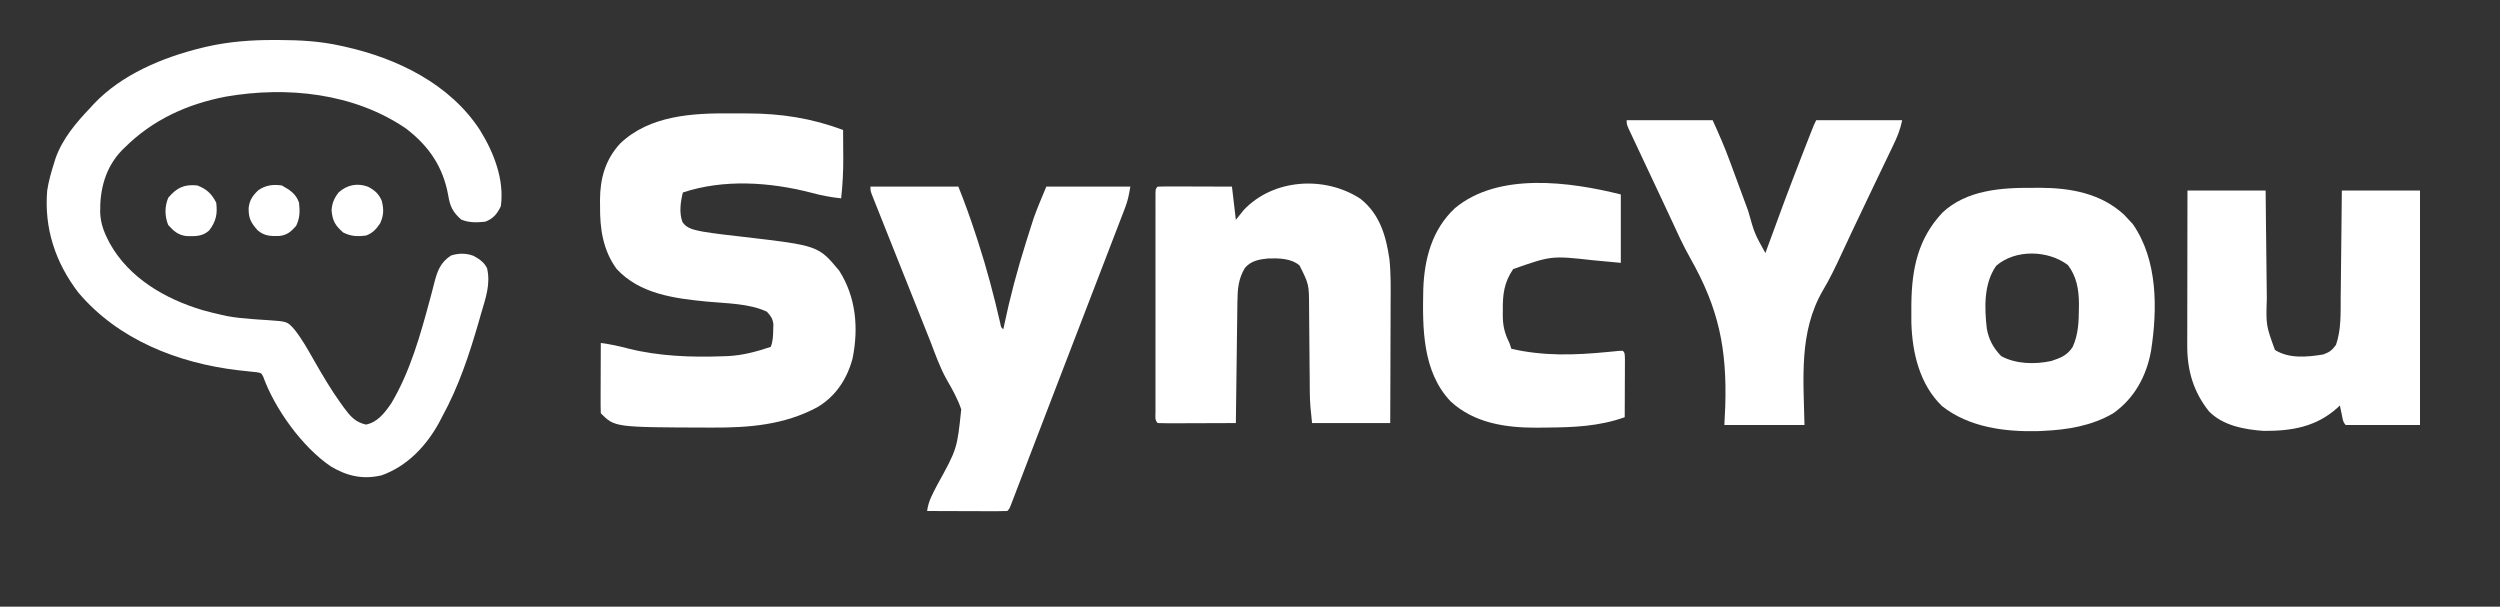 <svg width="375" height="91" viewBox="0 0 375 91" fill="none" xmlns="http://www.w3.org/2000/svg">
<rect x="0" y="0" width="375" height="91" fill="#333333" stroke="none"/>
<path d="M109.726 17.013C110.529 17.022 111.332 17.019 112.135 17.015C117.168 17.021 121.747 17.734 126.465 19.495C126.474 20.6 126.479 21.705 126.483 22.811C126.486 23.119 126.488 23.427 126.491 23.745C126.497 25.765 126.394 27.746 126.172 29.753C124.604 29.585 123.154 29.31 121.629 28.892C115.462 27.303 108.54 26.838 102.431 28.874C102.074 30.301 101.85 31.909 102.371 33.313C103.038 34.34 104.231 34.488 105.362 34.736C107.415 35.079 109.487 35.297 111.554 35.535C122.746 36.844 122.746 36.844 125.879 40.598C128.404 44.575 128.805 49.157 127.894 53.733C127.083 56.821 125.368 59.443 122.604 61.08C117.656 63.74 112.36 64.165 106.845 64.138C106.624 64.138 106.402 64.138 106.173 64.137C92.221 64.095 92.221 64.095 90.12 61.995C90.094 61.213 90.086 60.44 90.092 59.658C90.092 59.424 90.092 59.191 90.093 58.95C90.094 58.2 90.098 57.45 90.102 56.701C90.103 56.194 90.105 55.687 90.106 55.18C90.109 53.934 90.114 52.689 90.12 51.443C91.561 51.638 92.912 51.924 94.315 52.304C98.9 53.44 103.717 53.612 108.421 53.44C108.686 53.431 108.951 53.422 109.224 53.413C111.459 53.295 113.504 52.735 115.62 52.029C115.95 51.171 115.97 50.304 115.987 49.391C115.994 49.144 116.002 48.896 116.01 48.64C115.89 47.754 115.632 47.413 115.034 46.754C112.357 45.502 109 45.521 106.089 45.243C101.228 44.771 95.942 44.121 92.465 40.305C90.442 37.496 89.971 34.291 90.01 30.907C90.007 30.611 90.004 30.315 90 30.009C90.013 26.757 90.799 23.936 93.033 21.518C97.445 17.302 103.921 16.946 109.726 17.013Z" fill="white"/>
<path d="M204.063 29.816C206.969 32.118 207.899 35.348 208.417 38.883C208.646 41.089 208.605 43.298 208.592 45.514C208.59 46.034 208.59 46.554 208.589 47.074C208.587 48.431 208.581 49.787 208.575 51.143C208.567 52.778 208.565 54.412 208.561 56.047C208.556 58.518 208.545 60.989 208.534 63.46C204.665 63.46 200.796 63.46 196.81 63.46C196.636 61.891 196.481 60.477 196.471 58.924C196.468 58.574 196.465 58.225 196.462 57.865C196.46 57.496 196.457 57.127 196.455 56.746C196.449 56.155 196.443 55.564 196.437 54.973C196.421 53.527 196.408 52.082 196.399 50.636C196.394 49.821 196.387 49.006 196.377 48.191C196.368 47.428 196.363 46.664 196.361 45.9C196.343 42.653 196.343 42.653 194.931 39.817C193.644 38.735 191.819 38.725 190.214 38.769C188.876 38.898 187.647 39.121 186.743 40.183C185.744 41.825 185.636 43.381 185.612 45.259C185.609 45.457 185.606 45.654 185.603 45.858C185.594 46.506 185.587 47.155 185.579 47.803C185.573 48.255 185.567 48.706 185.561 49.157C185.545 50.342 185.53 51.527 185.516 52.712C185.501 53.922 185.485 55.133 185.469 56.343C185.438 58.715 185.408 61.088 185.379 63.46C183.715 63.468 182.05 63.473 180.386 63.477C179.819 63.478 179.253 63.48 178.686 63.483C177.874 63.486 177.061 63.488 176.248 63.489C175.866 63.491 175.866 63.491 175.476 63.494C174.869 63.494 174.262 63.479 173.655 63.46C173.18 62.986 173.325 62.466 173.325 61.81C173.324 61.516 173.323 61.223 173.322 60.921C173.323 60.596 173.323 60.271 173.324 59.937C173.323 59.597 173.323 59.257 173.322 58.907C173.321 57.778 173.322 56.648 173.323 55.519C173.323 54.738 173.322 53.957 173.322 53.176C173.322 51.537 173.322 49.898 173.324 48.259C173.325 46.362 173.325 44.464 173.323 42.567C173.322 40.94 173.322 39.314 173.322 37.687C173.323 36.715 173.323 35.742 173.322 34.77C173.321 33.686 173.322 32.602 173.324 31.518C173.323 31.194 173.323 30.869 173.322 30.535C173.323 30.241 173.324 29.948 173.325 29.645C173.325 29.389 173.325 29.132 173.325 28.868C173.362 28.288 173.362 28.288 173.655 27.995C174.479 27.969 175.296 27.961 176.12 27.966C176.367 27.967 176.614 27.967 176.868 27.967C177.659 27.969 178.451 27.973 179.242 27.977C179.778 27.978 180.313 27.979 180.848 27.98C182.163 27.983 183.478 27.989 184.793 27.995C184.986 29.639 185.18 31.283 185.379 32.978C185.766 32.494 186.153 32.01 186.552 31.512C190.971 26.813 198.703 26.314 204.063 29.816Z" fill="white"/>
<path d="M304.819 28.178C305.199 28.175 305.58 28.171 305.972 28.168C310.584 28.181 315.154 28.997 318.631 32.227C318.976 32.598 318.976 32.598 319.328 32.978C319.521 33.183 319.714 33.389 319.914 33.6C323.678 39.012 323.627 46.344 322.657 52.616C321.971 56.43 320.167 59.741 316.983 61.995C313.765 63.876 310.109 64.473 306.431 64.633C306.18 64.645 305.928 64.657 305.67 64.669C300.685 64.79 295.31 64.085 291.298 60.908C287.949 57.67 286.84 52.937 286.705 48.425C286.699 47.795 286.698 47.164 286.701 46.534C286.703 46.202 286.704 45.869 286.705 45.527C286.775 40.305 287.702 35.778 291.372 31.888C294.952 28.522 300.156 28.136 304.819 28.178ZM299.433 39.865C297.536 42.551 297.664 46.197 298.024 49.317C298.335 50.98 298.999 52.193 300.184 53.422C302.41 54.625 305.244 54.673 307.677 54.154C309.082 53.686 310.078 53.329 310.903 52.038C311.75 50.166 311.818 48.299 311.835 46.277C311.838 46.019 311.841 45.76 311.844 45.493C311.816 43.379 311.488 41.466 310.186 39.756C307.213 37.509 302.309 37.365 299.433 39.865Z" fill="white"/>
<path d="M130.569 27.995C134.921 27.995 139.274 27.995 143.758 27.995C144.762 30.505 145.656 33.012 146.488 35.579C146.593 35.902 146.593 35.902 146.701 36.232C148.01 40.269 149.088 44.333 150.036 48.47C150.148 49.088 150.148 49.088 150.5 49.391C150.536 49.214 150.572 49.037 150.61 48.855C151.495 44.625 152.592 40.504 153.889 36.385C153.956 36.168 154.024 35.951 154.094 35.728C154.292 35.095 154.494 34.463 154.696 33.832C154.812 33.469 154.928 33.106 155.048 32.732C155.619 31.129 156.294 29.565 156.948 27.995C161.107 27.995 165.266 27.995 169.551 27.995C169.348 29.217 169.181 30.079 168.753 31.191C168.649 31.465 168.544 31.739 168.436 32.021C168.265 32.464 168.265 32.464 168.089 32.916C167.969 33.229 167.849 33.543 167.725 33.866C167.328 34.902 166.928 35.937 166.529 36.971C166.249 37.699 165.969 38.428 165.69 39.156C165.04 40.847 164.389 42.538 163.737 44.229C163.022 46.084 162.309 47.94 161.596 49.796C160.638 52.29 159.679 54.784 158.718 57.278C157.74 59.818 156.764 62.359 155.79 64.902C155.313 66.147 154.835 67.392 154.358 68.637C154.095 69.323 153.833 70.008 153.571 70.694C153.209 71.64 152.847 72.585 152.484 73.53C152.376 73.814 152.268 74.097 152.156 74.389C152.058 74.646 151.959 74.902 151.857 75.166C151.772 75.391 151.686 75.615 151.597 75.846C151.379 76.357 151.379 76.357 151.086 76.65C150.198 76.676 149.317 76.684 148.428 76.679C148.162 76.678 147.896 76.678 147.621 76.677C146.767 76.676 145.913 76.672 145.059 76.668C144.481 76.667 143.904 76.666 143.326 76.664C141.907 76.661 140.488 76.656 139.069 76.65C139.246 75.184 139.913 74.034 140.583 72.745C143.57 67.326 143.57 67.326 144.186 61.403C143.644 59.799 142.821 58.349 141.976 56.886C140.97 55.084 140.293 53.123 139.553 51.202C139.071 49.959 138.571 48.724 138.074 47.487C136.635 43.898 135.203 40.306 133.775 36.713C133.494 36.007 133.213 35.3 132.931 34.595C132.537 33.605 132.143 32.615 131.75 31.624C131.63 31.325 131.511 31.025 131.387 30.716C131.279 30.443 131.171 30.169 131.059 29.887C130.964 29.648 130.869 29.409 130.771 29.162C130.569 28.581 130.569 28.581 130.569 27.995Z" fill="white"/>
<path d="M328.121 28.581C331.99 28.581 335.859 28.581 339.845 28.581C339.859 30.007 339.874 31.433 339.888 32.902C339.899 33.81 339.909 34.719 339.92 35.627C339.938 37.066 339.955 38.505 339.968 39.943C339.979 41.105 339.993 42.266 340.008 43.427C340.014 43.868 340.018 44.309 340.022 44.75C339.896 48.795 339.896 48.795 341.237 52.48C343.326 53.837 346.127 53.56 348.474 53.172C349.418 52.841 349.8 52.543 350.397 51.736C351.197 49.427 351.086 47.026 351.104 44.61C351.11 44.147 351.115 43.684 351.121 43.221C351.136 42.008 351.148 40.796 351.159 39.584C351.173 38.125 351.191 36.667 351.208 35.209C351.234 32.999 351.254 30.79 351.276 28.581C355.145 28.581 359.014 28.581 363 28.581C363 40.188 363 51.795 363 63.754C359.324 63.754 355.649 63.754 351.862 63.754C351.403 63.294 351.39 62.75 351.258 62.123C351.18 61.76 351.18 61.76 351.101 61.389C351.062 61.202 351.023 61.015 350.983 60.822C350.862 60.936 350.741 61.049 350.616 61.166C347.422 64.046 343.747 64.656 339.552 64.633C336.687 64.436 333.425 63.84 331.345 61.702C329.01 58.772 328.071 55.542 328.087 51.84C328.087 51.588 328.087 51.337 328.087 51.077C328.087 50.248 328.09 49.418 328.092 48.589C328.093 48.013 328.093 47.436 328.093 46.86C328.094 45.346 328.097 43.831 328.101 42.317C328.104 40.499 328.105 38.68 328.107 36.862C328.11 34.102 328.116 31.341 328.121 28.581Z" fill="white"/>
<path d="M244 18.029C248.256 18.029 252.511 18.029 256.896 18.029C257.829 20.081 258.708 22.084 259.479 24.191C259.627 24.59 259.627 24.59 259.778 24.998C260.089 25.838 260.398 26.678 260.707 27.518C261.115 28.626 261.525 29.734 261.934 30.841C262.031 31.105 262.129 31.368 262.229 31.64C263.179 35.032 263.179 35.032 264.81 37.96C264.886 37.749 264.962 37.538 265.041 37.321C266.73 32.652 268.467 28.005 270.269 23.378C270.36 23.144 270.452 22.91 270.546 22.668C270.805 22.003 271.065 21.337 271.325 20.672C271.403 20.472 271.481 20.272 271.561 20.066C272.103 18.685 272.103 18.685 272.431 18.029C276.687 18.029 280.943 18.029 285.327 18.029C285.046 19.437 284.581 20.557 283.963 21.832C283.798 22.176 283.798 22.176 283.63 22.527C283.269 23.282 282.906 24.035 282.543 24.789C282.29 25.317 282.038 25.844 281.785 26.372C281.267 27.457 280.747 28.541 280.228 29.626C279.518 31.107 278.813 32.589 278.111 34.073C278.004 34.298 277.898 34.523 277.788 34.754C277.263 35.862 276.743 36.972 276.23 38.086C275.354 39.979 274.476 41.827 273.401 43.617C269.821 49.826 270.528 56.796 270.672 63.754C266.707 63.754 262.741 63.754 258.655 63.754C258.698 62.832 258.742 61.91 258.787 60.96C259.065 52.298 257.797 46.226 253.539 38.722C252.464 36.81 251.556 34.823 250.643 32.831C250.176 31.817 249.7 30.807 249.224 29.797C249.039 29.402 248.853 29.007 248.668 28.612C248.18 27.571 247.69 26.532 247.2 25.493C246.811 24.667 246.423 23.841 246.035 23.015C245.852 22.626 245.669 22.236 245.485 21.846C245.233 21.313 244.983 20.78 244.733 20.246C244.519 19.793 244.519 19.793 244.302 19.331C244 18.616 244 18.616 244 18.029Z" fill="white"/>
<path d="M243.121 29.167C243.121 32.553 243.121 35.938 243.121 39.426C239.896 39.133 239.896 39.133 238.987 39.04C232.721 38.348 232.721 38.348 226.981 40.36C225.625 42.329 225.393 44.152 225.424 46.479C225.421 46.73 225.418 46.982 225.414 47.242C225.422 48.873 225.682 49.986 226.414 51.443C226.51 51.733 226.607 52.023 226.707 52.322C231.613 53.432 236.15 53.281 241.14 52.798C241.431 52.771 241.722 52.743 242.021 52.715C242.283 52.689 242.544 52.663 242.814 52.636C243.012 52.629 243.21 52.623 243.414 52.615C243.707 52.909 243.707 52.909 243.74 53.83C243.74 54.238 243.738 54.645 243.735 55.053C243.735 55.267 243.735 55.482 243.734 55.702C243.732 56.389 243.729 57.076 243.725 57.763C243.724 58.228 243.722 58.693 243.721 59.157C243.718 60.298 243.713 61.44 243.707 62.581C239.898 63.943 236.119 64.102 232.103 64.133C231.524 64.138 230.944 64.146 230.365 64.154C225.76 64.151 221.132 63.447 217.62 60.236C213.346 55.77 213.369 49.22 213.491 43.417C213.647 38.821 214.802 34.44 218.235 31.23C224.758 25.777 235.519 27.267 243.121 29.167Z" fill="white"/>
<path d="M41.281 6.001C41.478 6.001 41.676 6.002 41.88 6.002C44.999 6.015 48.012 6.173 51.065 6.858C51.264 6.901 51.464 6.944 51.669 6.988C59.531 8.728 67.505 12.58 72.007 19.537C74.076 22.87 75.668 26.933 75.129 30.922C74.583 32.075 73.998 32.792 72.8 33.251C71.534 33.388 70.383 33.425 69.194 32.944C67.945 31.847 67.495 30.964 67.237 29.321C66.476 25.053 64.355 21.918 60.897 19.278C53.086 13.941 43.026 12.911 33.895 14.49C28.123 15.592 22.907 17.953 18.72 22.124C18.575 22.264 18.43 22.403 18.281 22.546C15.799 25.145 14.966 28.395 15.026 31.87C15.09 33.331 15.474 34.537 16.133 35.838C16.297 36.164 16.297 36.164 16.465 36.495C19.369 41.719 24.807 44.859 30.398 46.524C31.33 46.783 32.267 47.012 33.211 47.224C33.462 47.281 33.714 47.338 33.974 47.397C35.257 47.645 36.539 47.762 37.841 47.858C38.257 47.89 38.257 47.89 38.682 47.922C39.242 47.962 39.801 47.999 40.362 48.033C43.103 48.224 43.103 48.224 44.177 49.439C45.337 50.899 46.231 52.528 47.151 54.145C48.387 56.289 49.619 58.408 51.065 60.42C51.223 60.642 51.382 60.864 51.546 61.093C52.515 62.398 53.255 63.322 54.897 63.687C56.645 63.344 57.73 61.898 58.698 60.485C61.528 55.739 63.083 50.154 64.507 44.858C64.625 44.418 64.625 44.418 64.746 43.969C64.893 43.416 65.036 42.861 65.174 42.306C65.627 40.581 66.094 39.355 67.636 38.335C68.738 37.97 69.906 37.957 70.998 38.363C71.888 38.843 72.615 39.324 73.059 40.237C73.615 42.597 72.847 44.705 72.185 46.965C72.066 47.382 71.946 47.8 71.827 48.217C70.403 53.148 68.81 57.979 66.331 62.49C66.189 62.764 66.046 63.039 65.899 63.322C63.991 66.844 61.106 69.92 57.275 71.287C54.484 71.971 52.053 71.423 49.625 69.961C45.341 67.065 41.219 61.323 39.472 56.48C39.187 55.951 39.187 55.951 38.501 55.833C38.224 55.805 37.946 55.777 37.661 55.748C37.352 55.713 37.043 55.678 36.724 55.641C36.392 55.606 36.06 55.572 35.717 55.536C26.712 54.47 17.709 50.961 11.734 43.86C8.305 39.368 6.608 34.246 7.077 28.593C7.292 27.177 7.683 25.818 8.112 24.453C8.186 24.214 8.261 23.975 8.338 23.729C9.387 20.791 11.416 18.397 13.545 16.173C13.707 15.995 13.868 15.818 14.034 15.634C18.218 11.178 24.418 8.603 30.251 7.181C30.462 7.13 30.672 7.079 30.889 7.026C34.345 6.231 37.75 5.983 41.281 6.001Z" fill="white"/>
<path d="M55.194 28.006C56.223 28.537 56.829 29.082 57.275 30.146C57.581 31.442 57.571 32.294 57.016 33.51C56.411 34.396 55.937 34.918 54.946 35.321C53.654 35.504 52.639 35.464 51.469 34.868C50.285 33.829 49.862 33.115 49.739 31.538C49.794 30.473 50.151 29.685 50.806 28.852C52.062 27.726 53.607 27.414 55.194 28.006Z" fill="white"/>
<path d="M29.588 27.817C30.972 28.323 31.776 29.088 32.434 30.404C32.644 32.089 32.409 33.181 31.399 34.545C30.394 35.489 29.266 35.451 27.948 35.412C26.698 35.247 26.03 34.653 25.222 33.736C24.697 32.394 24.687 30.994 25.238 29.661C26.521 28.156 27.621 27.615 29.588 27.817Z" fill="white"/>
<path d="M42.267 27.817C43.465 28.473 44.417 29.093 44.855 30.404C44.99 31.697 44.997 32.702 44.418 33.882C43.632 34.753 43.109 35.252 41.913 35.394C40.621 35.44 39.665 35.415 38.644 34.545C37.639 33.4 37.27 32.753 37.295 31.205C37.416 30.027 37.922 29.3 38.774 28.512C39.874 27.77 40.966 27.635 42.267 27.817Z" fill="white"/>
</svg>
